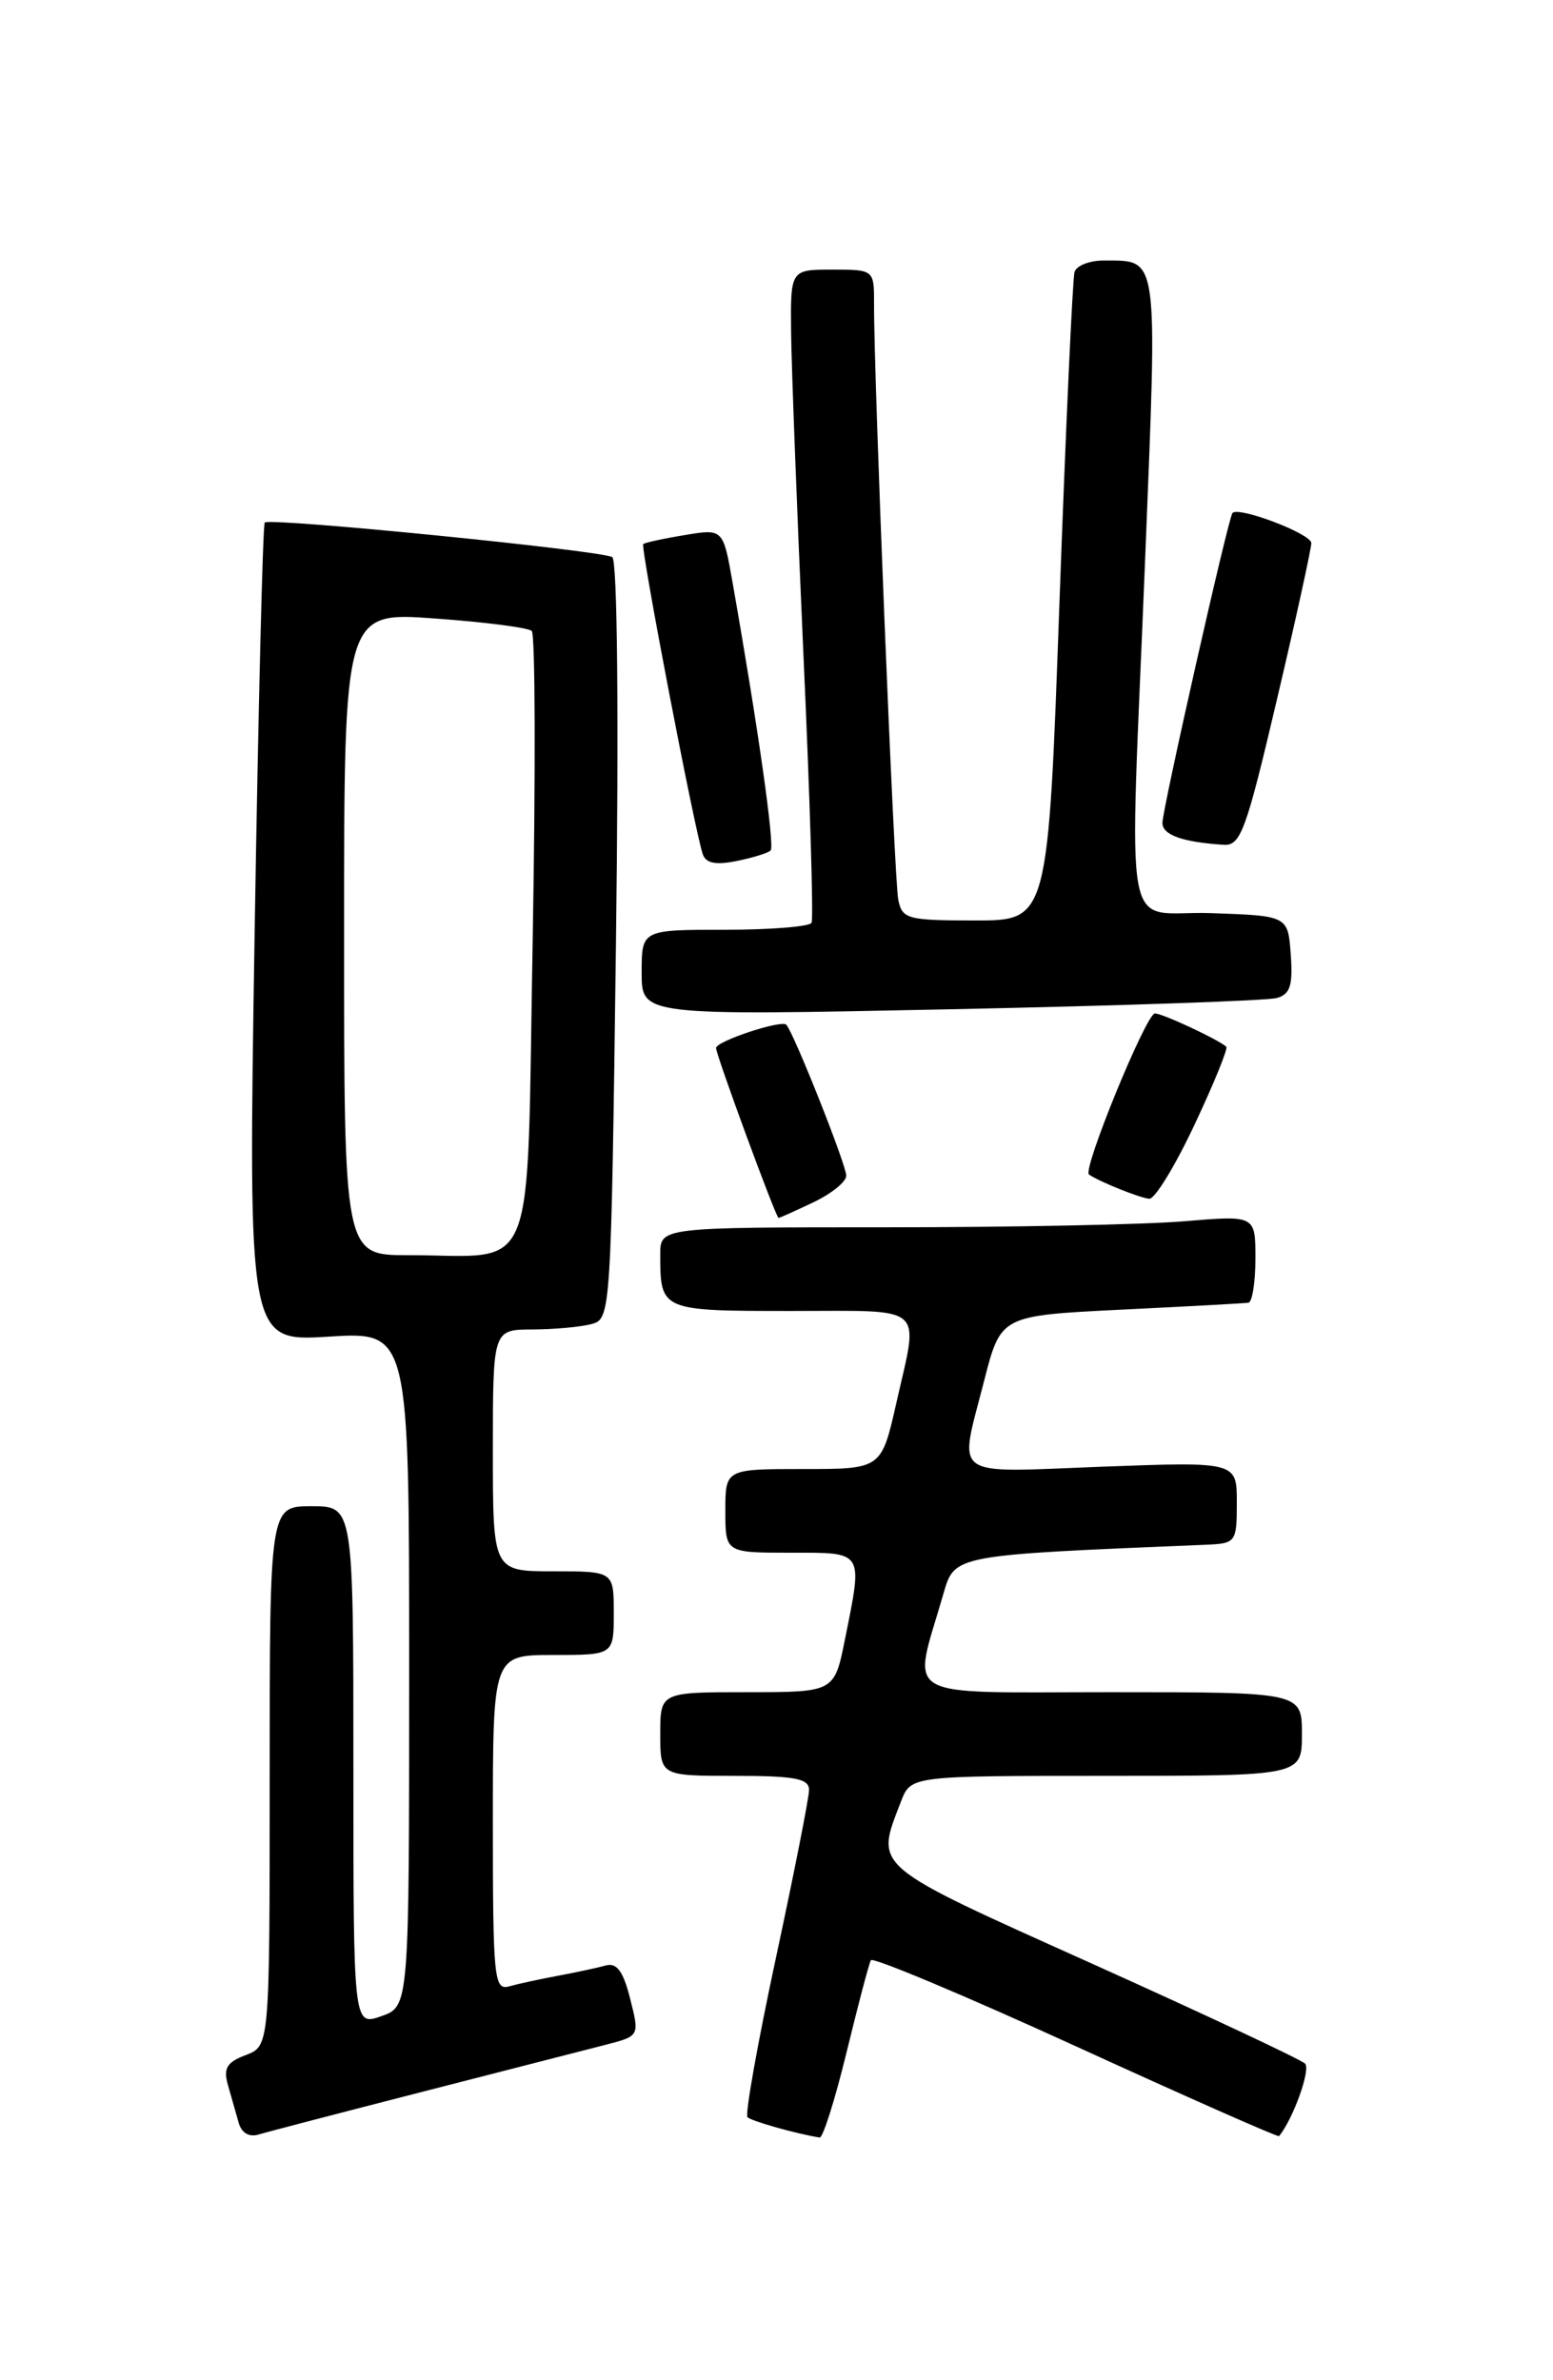 <?xml version="1.0" encoding="UTF-8" standalone="no"?>
<!DOCTYPE svg PUBLIC "-//W3C//DTD SVG 1.1//EN" "http://www.w3.org/Graphics/SVG/1.1/DTD/svg11.dtd" >
<svg xmlns="http://www.w3.org/2000/svg" xmlns:xlink="http://www.w3.org/1999/xlink" version="1.1" viewBox="0 0 167 256">
 <g >
 <path fill="currentColor"
d=" M 45.50 224.96 C 54.30 222.70 63.14 220.43 65.14 219.92 C 68.78 218.98 68.78 218.98 67.76 214.96 C 67.01 211.99 66.32 211.06 65.12 211.40 C 64.23 211.65 61.92 212.14 60.00 212.50 C 58.08 212.86 55.71 213.37 54.75 213.64 C 53.13 214.10 53.00 212.80 53.00 196.07 C 53.00 178.00 53.00 178.00 59.50 178.00 C 66.00 178.00 66.00 178.00 66.00 173.50 C 66.00 169.00 66.00 169.00 59.50 169.00 C 53.00 169.00 53.00 169.00 53.00 156.00 C 53.00 143.00 53.00 143.00 57.25 142.99 C 59.59 142.98 62.45 142.72 63.60 142.41 C 65.69 141.85 65.71 141.46 66.24 101.17 C 66.55 76.88 66.39 60.27 65.84 59.92 C 64.72 59.21 29.02 55.65 28.47 56.20 C 28.26 56.41 27.77 76.32 27.38 100.44 C 26.68 144.30 26.68 144.30 35.34 143.76 C 44.00 143.22 44.00 143.22 44.00 179.51 C 44.00 215.80 44.00 215.80 41.00 216.85 C 38.00 217.90 38.00 217.90 38.00 189.95 C 38.00 162.00 38.00 162.00 33.50 162.00 C 29.00 162.00 29.00 162.00 29.00 191.02 C 29.00 220.05 29.00 220.05 26.43 221.03 C 24.38 221.80 24.00 222.46 24.51 224.25 C 24.87 225.49 25.38 227.31 25.66 228.29 C 25.97 229.41 26.79 229.89 27.83 229.57 C 28.75 229.29 36.70 227.22 45.50 224.96 Z  M 91.03 220.75 C 92.27 215.66 93.44 211.20 93.65 210.83 C 93.85 210.47 103.76 214.63 115.68 220.08 C 127.59 225.53 137.43 229.88 137.54 229.75 C 139.06 227.90 140.97 222.57 140.34 221.95 C 139.88 221.50 129.60 216.68 117.50 211.23 C 93.49 200.43 94.11 200.96 96.89 193.75 C 97.95 191.00 97.95 191.00 118.98 191.00 C 140.00 191.00 140.00 191.00 140.00 186.50 C 140.00 182.00 140.00 182.00 119.42 182.00 C 96.37 182.00 98.10 183.01 101.42 171.52 C 102.67 167.20 102.25 167.28 129.75 166.14 C 132.90 166.00 133.00 165.87 133.00 161.60 C 133.00 157.21 133.00 157.21 118.50 157.75 C 101.97 158.37 103.10 159.20 105.83 148.50 C 107.62 141.50 107.62 141.50 120.56 140.86 C 127.68 140.51 133.84 140.18 134.25 140.11 C 134.66 140.05 135.00 137.91 135.00 135.35 C 135.00 130.71 135.00 130.71 127.35 131.35 C 123.14 131.71 108.74 132.00 95.35 132.00 C 71.00 132.00 71.00 132.00 71.00 134.92 C 71.00 140.98 71.05 141.00 85.11 141.00 C 99.77 141.00 98.81 140.16 96.39 150.88 C 94.78 158.00 94.78 158.00 86.39 158.00 C 78.00 158.00 78.00 158.00 78.00 162.50 C 78.00 167.00 78.00 167.00 85.00 167.00 C 92.97 167.00 92.79 166.71 90.86 176.33 C 89.72 182.00 89.72 182.00 80.36 182.00 C 71.00 182.00 71.00 182.00 71.00 186.50 C 71.00 191.00 71.00 191.00 79.00 191.00 C 85.47 191.00 87.00 191.29 87.00 192.51 C 87.00 193.34 85.39 201.48 83.43 210.61 C 81.47 219.73 80.10 227.43 80.38 227.71 C 80.81 228.14 85.61 229.49 88.14 229.90 C 88.49 229.95 89.79 225.84 91.03 220.75 Z  M 87.47 129.31 C 89.41 128.39 91.00 127.10 91.00 126.45 C 91.00 125.27 85.32 110.99 84.55 110.21 C 84.00 109.67 77.00 111.99 77.00 112.72 C 77.00 113.46 83.44 130.99 83.72 130.99 C 83.83 131.00 85.52 130.24 87.47 129.31 Z  M 128.46 120.95 C 130.54 116.53 132.07 112.76 131.87 112.58 C 130.95 111.77 125.01 109.00 124.19 109.00 C 123.26 109.00 116.38 125.80 117.10 126.32 C 118.15 127.07 122.62 128.87 123.59 128.93 C 124.19 128.97 126.38 125.38 128.46 120.95 Z  M 137.30 107.34 C 138.74 106.94 139.04 105.98 138.80 102.67 C 138.50 98.50 138.50 98.50 130.25 98.21 C 120.51 97.87 121.43 102.86 123.16 59.67 C 124.47 27.02 124.62 28.05 118.72 28.02 C 117.19 28.01 115.76 28.56 115.55 29.25 C 115.34 29.94 114.61 45.91 113.93 64.75 C 112.70 99.00 112.70 99.00 104.87 99.00 C 97.55 99.00 97.01 98.85 96.59 96.75 C 96.16 94.60 93.96 40.55 93.99 32.75 C 94.00 29.00 94.00 29.00 89.50 29.00 C 85.00 29.00 85.00 29.00 85.07 35.75 C 85.11 39.46 85.71 55.10 86.40 70.50 C 87.10 85.90 87.49 98.84 87.27 99.25 C 87.06 99.66 82.86 100.00 77.94 100.00 C 69.00 100.00 69.00 100.00 69.00 104.62 C 69.00 109.24 69.00 109.24 102.25 108.55 C 120.54 108.17 136.31 107.63 137.30 107.34 Z  M 82.87 91.47 C 83.33 91.00 81.53 78.29 78.78 62.68 C 77.76 56.86 77.76 56.86 73.63 57.55 C 71.36 57.92 69.35 58.36 69.17 58.52 C 68.85 58.82 74.68 89.25 75.57 91.87 C 75.89 92.84 76.96 93.06 79.19 92.61 C 80.93 92.26 82.59 91.75 82.87 91.47 Z  M 137.31 75.25 C 139.35 66.59 141.01 59.01 141.01 58.41 C 141.00 57.41 133.17 54.43 132.53 55.18 C 132.08 55.70 125.00 87.04 125.00 88.51 C 125.00 89.80 127.14 90.57 131.56 90.86 C 133.41 90.99 133.98 89.43 137.31 75.25 Z  M 37.00 100.41 C 37.00 65.81 37.00 65.81 46.75 66.52 C 52.11 66.90 56.81 67.51 57.18 67.86 C 57.56 68.21 57.60 83.20 57.28 101.16 C 56.61 138.41 57.96 135.00 43.88 135.00 C 37.00 135.00 37.00 135.00 37.00 100.41 Z "/>
</g>
</svg>